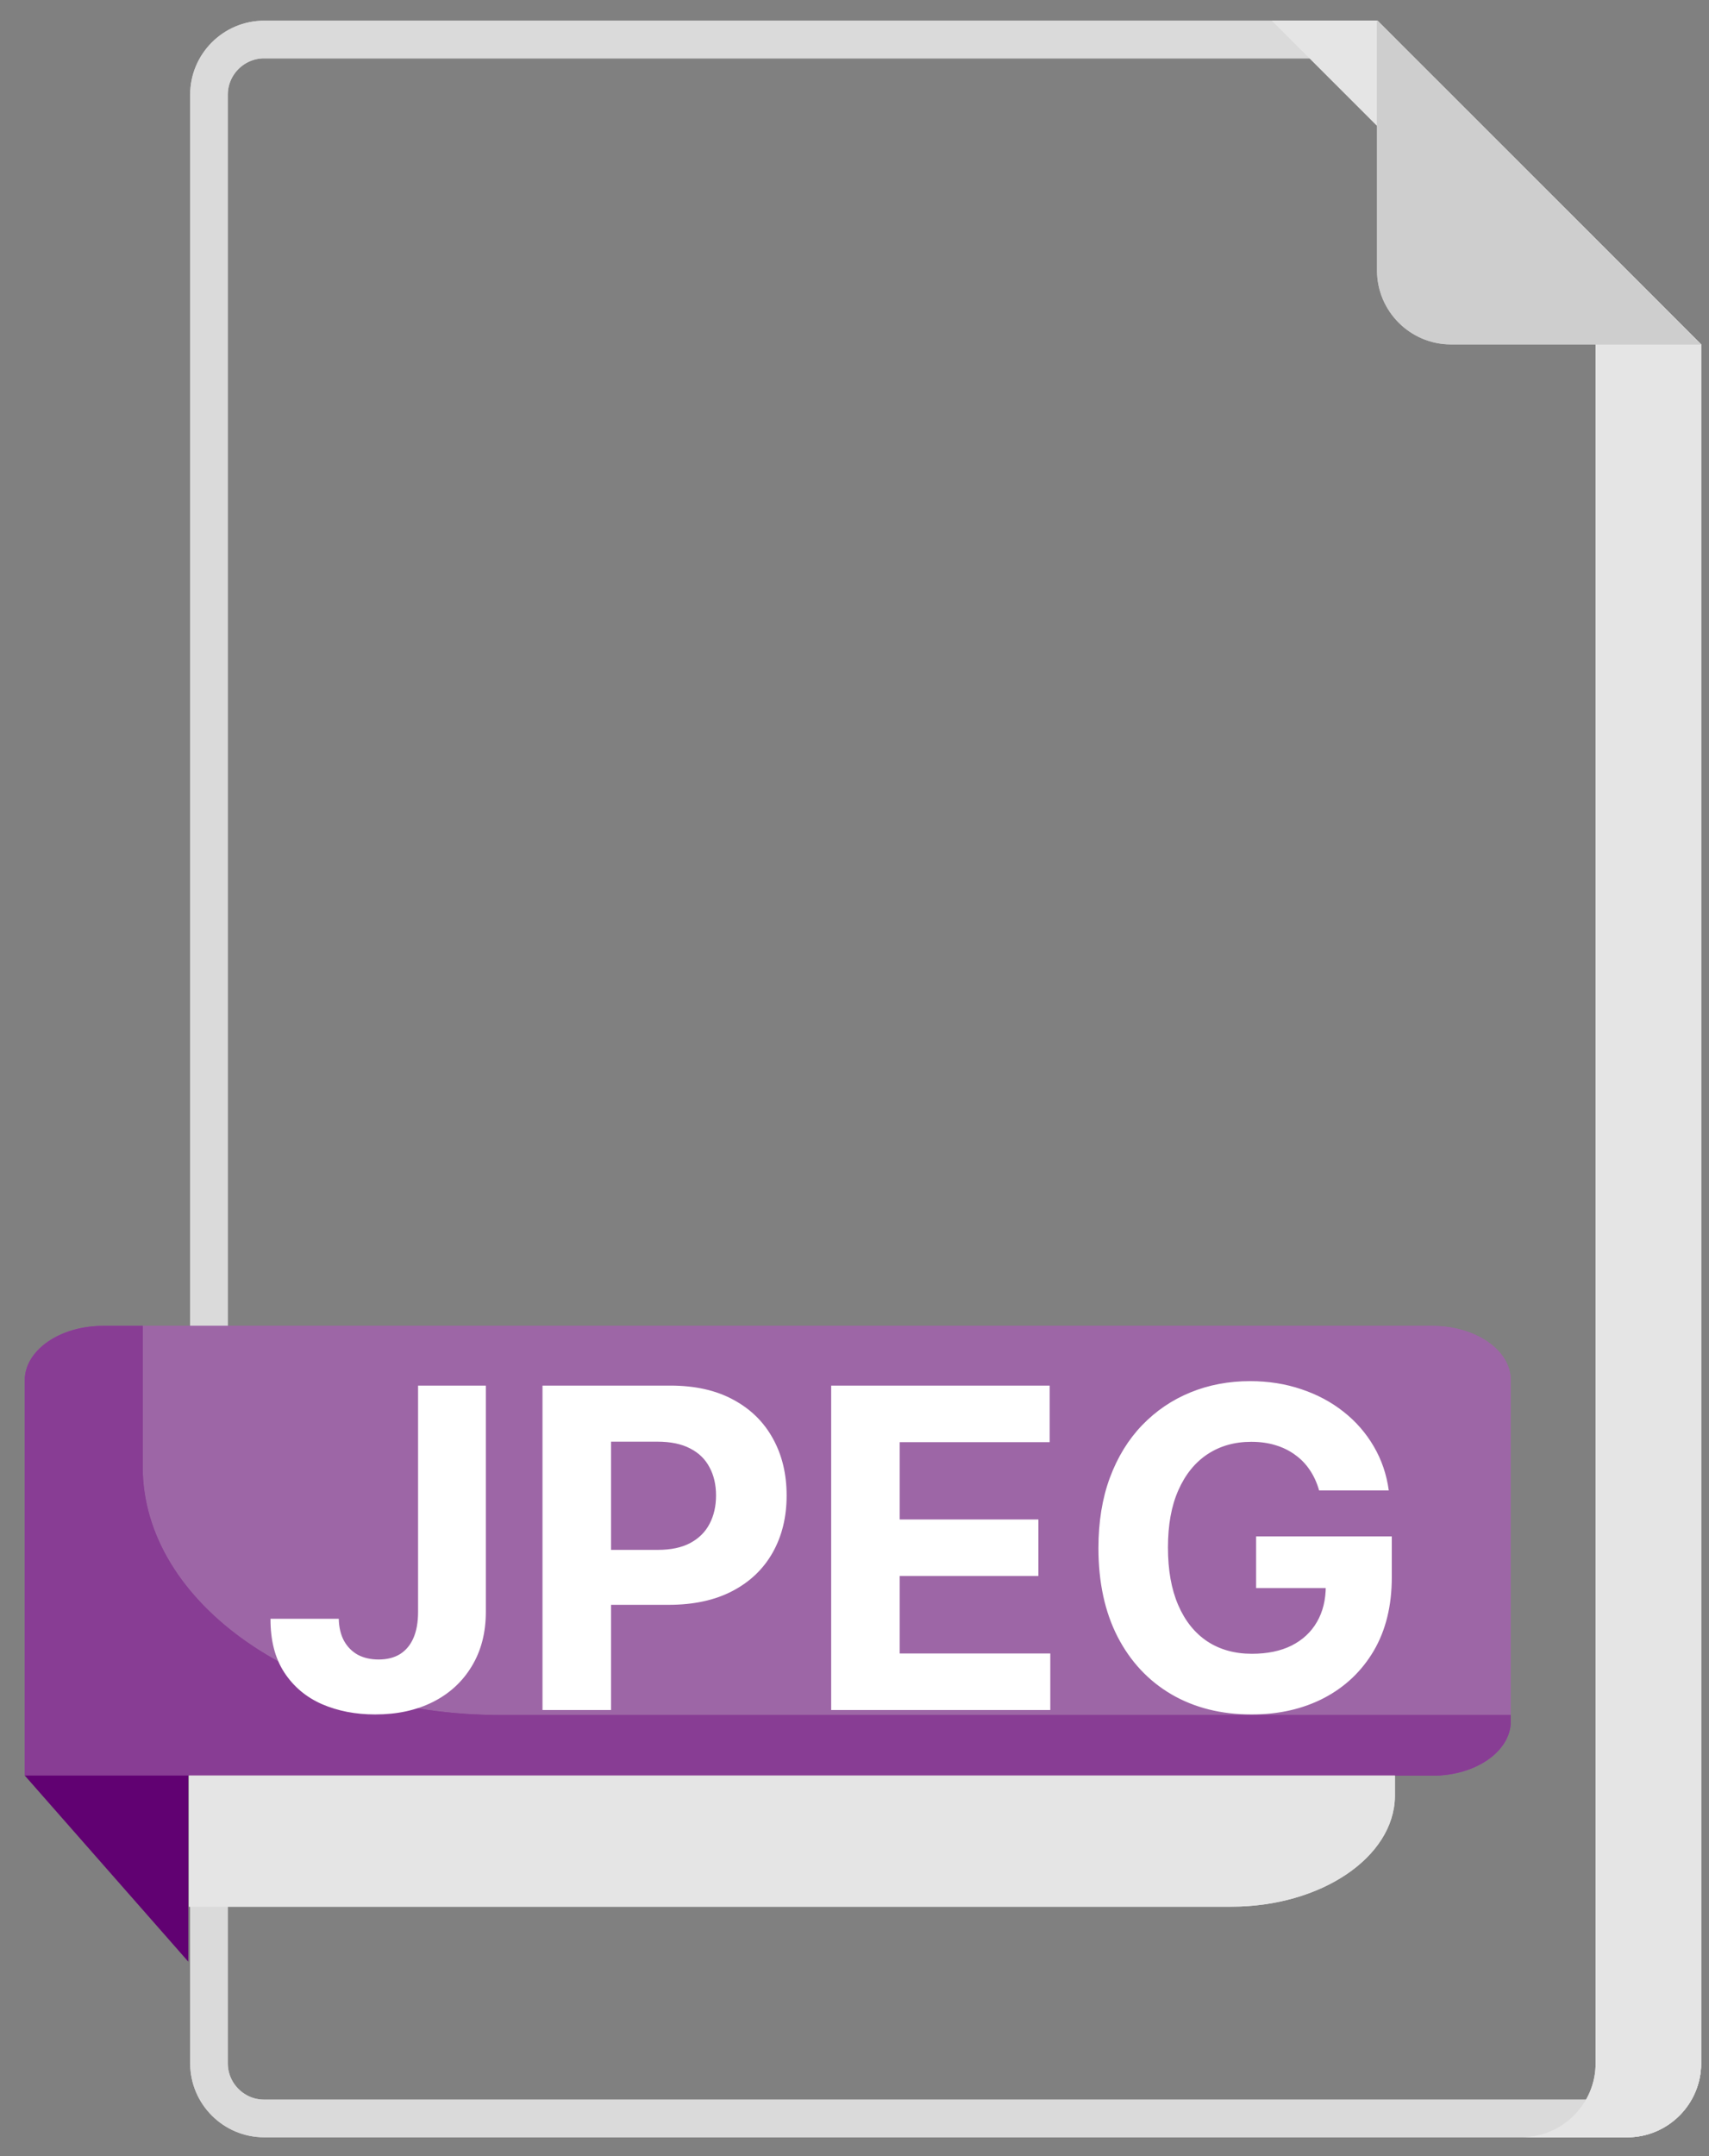 <svg width="46" height="58" viewBox="0 0 46 58" fill="none" xmlns="http://www.w3.org/2000/svg">
<rect x="0" y="0" width="46" height="58" fill="#808080" stroke="none"/>
<g clip-path="url(#clip0_1_22)">
<path d="M45.282 9.475V55.504C45.282 56.32 44.615 56.987 43.799 56.987H7.109C6.292 56.987 5.625 56.32 5.625 55.504V2.546C5.625 1.73 6.292 1.063 7.109 1.063H36.854L45.282 9.475Z" stroke="#DADADA" stroke-width="1.013"/>
<path d="M45.282 9.475V55.504C45.282 56.32 44.615 56.987 43.799 56.987H7.109C6.292 56.987 5.625 56.32 5.625 55.504V2.546C5.625 1.73 6.292 1.063 7.109 1.063H36.854L45.282 9.475Z" stroke="#DADADA" stroke-width="1.013"/>
<path d="M45.789 9.265V55.504C45.789 56.6 44.895 57.494 43.799 57.494H40.958C42.054 57.494 42.948 56.6 42.948 55.504V9.265L34.237 0.557H37.078L45.789 9.265Z" fill="#E5E5E5"/>
<path d="M45.789 9.265V55.504C45.789 56.6 44.895 57.494 43.799 57.494H40.958C42.054 57.494 42.948 56.6 42.948 55.504V9.265L34.237 0.557H37.078L45.789 9.265Z" fill="#E5E5E5"/>
<path d="M45.789 9.265H39.054C37.958 9.265 37.064 8.371 37.064 7.275V0.557L45.789 9.265Z" fill="#CECECE"/>
<path d="M45.789 9.265H39.054C37.958 9.265 37.064 8.371 37.064 7.275V0.557L45.789 9.265Z" fill="#CECECE"/>
<path d="M38.557 47.766H0.667V37.127C0.667 36.331 1.598 35.667 2.774 35.667H38.557C39.706 35.667 40.664 36.312 40.664 37.127V46.306C40.664 47.102 39.734 47.766 38.557 47.766Z" fill="#9D66A6"/>
<path d="M38.557 47.766H0.667V37.127C0.667 36.331 1.598 35.667 2.774 35.667H38.557C39.706 35.667 40.664 36.312 40.664 37.127V46.306C40.664 47.102 39.734 47.766 38.557 47.766Z" fill="#9D66A6"/>
<path d="M40.664 46.116V46.306C40.664 47.102 39.734 47.766 38.557 47.766H0.667V37.127C0.667 36.331 1.598 35.667 2.774 35.667H3.841V39.46C3.841 43.139 8.136 46.135 13.471 46.135H40.664V46.116Z" fill="#883D94"/>
<path d="M40.664 46.116V46.306C40.664 47.102 39.734 47.766 38.557 47.766H0.667V37.127C0.667 36.331 1.598 35.667 2.774 35.667H3.841V39.46C3.841 43.139 8.136 46.135 13.471 46.135H40.664V46.116Z" fill="#883D94"/>
<path d="M0.667 47.763L5.068 52.769V47.763H0.667Z" fill="#610172"/>
<path d="M33.142 51.29H5.087V47.763H37.546V48.332C37.518 49.962 35.554 51.29 33.142 51.29Z" fill="#E5E5E5"/>
<path d="M33.142 51.29H5.087V47.763H37.546V48.332C37.518 49.962 35.554 51.29 33.142 51.29Z" fill="#E5E5E5"/>
<path d="M11.253 37.273H13.077V43.358C13.077 43.92 12.95 44.409 12.697 44.824C12.447 45.239 12.099 45.558 11.653 45.783C11.207 46.007 10.689 46.119 10.098 46.119C9.572 46.119 9.095 46.027 8.666 45.842C8.24 45.655 7.902 45.371 7.652 44.99C7.402 44.606 7.278 44.125 7.281 43.545H9.118C9.124 43.776 9.17 43.973 9.259 44.138C9.349 44.3 9.473 44.425 9.629 44.513C9.788 44.598 9.976 44.641 10.192 44.641C10.419 44.641 10.611 44.592 10.767 44.496C10.926 44.396 11.047 44.251 11.129 44.061C11.212 43.871 11.253 43.636 11.253 43.358V37.273ZM14.602 46V37.273H18.046C18.707 37.273 19.271 37.399 19.737 37.652C20.203 37.902 20.558 38.25 20.803 38.696C21.05 39.139 21.173 39.651 21.173 40.23C21.173 40.81 21.048 41.321 20.798 41.764C20.548 42.207 20.186 42.553 19.712 42.8C19.24 43.047 18.669 43.17 17.999 43.17H15.804V41.692H17.7C18.055 41.692 18.348 41.631 18.578 41.508C18.811 41.383 18.984 41.212 19.098 40.993C19.215 40.771 19.273 40.517 19.273 40.23C19.273 39.94 19.215 39.688 19.098 39.472C18.984 39.253 18.811 39.084 18.578 38.965C18.345 38.842 18.05 38.781 17.692 38.781H16.447V46H14.602ZM22.372 46V37.273H28.253V38.794H24.217V40.874H27.95V42.395H24.217V44.479H28.27V46H22.372ZM35.506 40.094C35.447 39.886 35.363 39.703 35.255 39.544C35.147 39.382 35.015 39.246 34.859 39.135C34.705 39.021 34.529 38.935 34.33 38.875C34.134 38.815 33.917 38.785 33.678 38.785C33.232 38.785 32.84 38.896 32.502 39.118C32.167 39.34 31.905 39.662 31.718 40.085C31.53 40.506 31.437 41.02 31.437 41.628C31.437 42.236 31.529 42.753 31.714 43.179C31.898 43.605 32.16 43.93 32.498 44.155C32.836 44.376 33.235 44.487 33.695 44.487C34.113 44.487 34.469 44.413 34.765 44.266C35.063 44.115 35.291 43.903 35.447 43.631C35.606 43.358 35.685 43.035 35.685 42.663L36.06 42.719H33.81V41.33H37.462V42.429C37.462 43.196 37.3 43.855 36.977 44.406C36.653 44.955 36.207 45.378 35.639 45.676C35.07 45.972 34.42 46.119 33.687 46.119C32.869 46.119 32.15 45.939 31.53 45.578C30.911 45.215 30.428 44.699 30.082 44.031C29.738 43.361 29.566 42.565 29.566 41.645C29.566 40.938 29.668 40.307 29.873 39.753C30.08 39.196 30.37 38.724 30.742 38.338C31.114 37.952 31.548 37.658 32.042 37.456C32.536 37.254 33.072 37.153 33.648 37.153C34.143 37.153 34.603 37.226 35.029 37.371C35.455 37.513 35.833 37.715 36.163 37.976C36.495 38.237 36.766 38.548 36.977 38.909C37.187 39.267 37.322 39.662 37.381 40.094H35.506Z" fill="white"/>
</g>
<defs>
<clipPath id="clip0_1_22">
<rect width="46" height="58" fill="white"/>
</clipPath>
</defs>
</svg>
